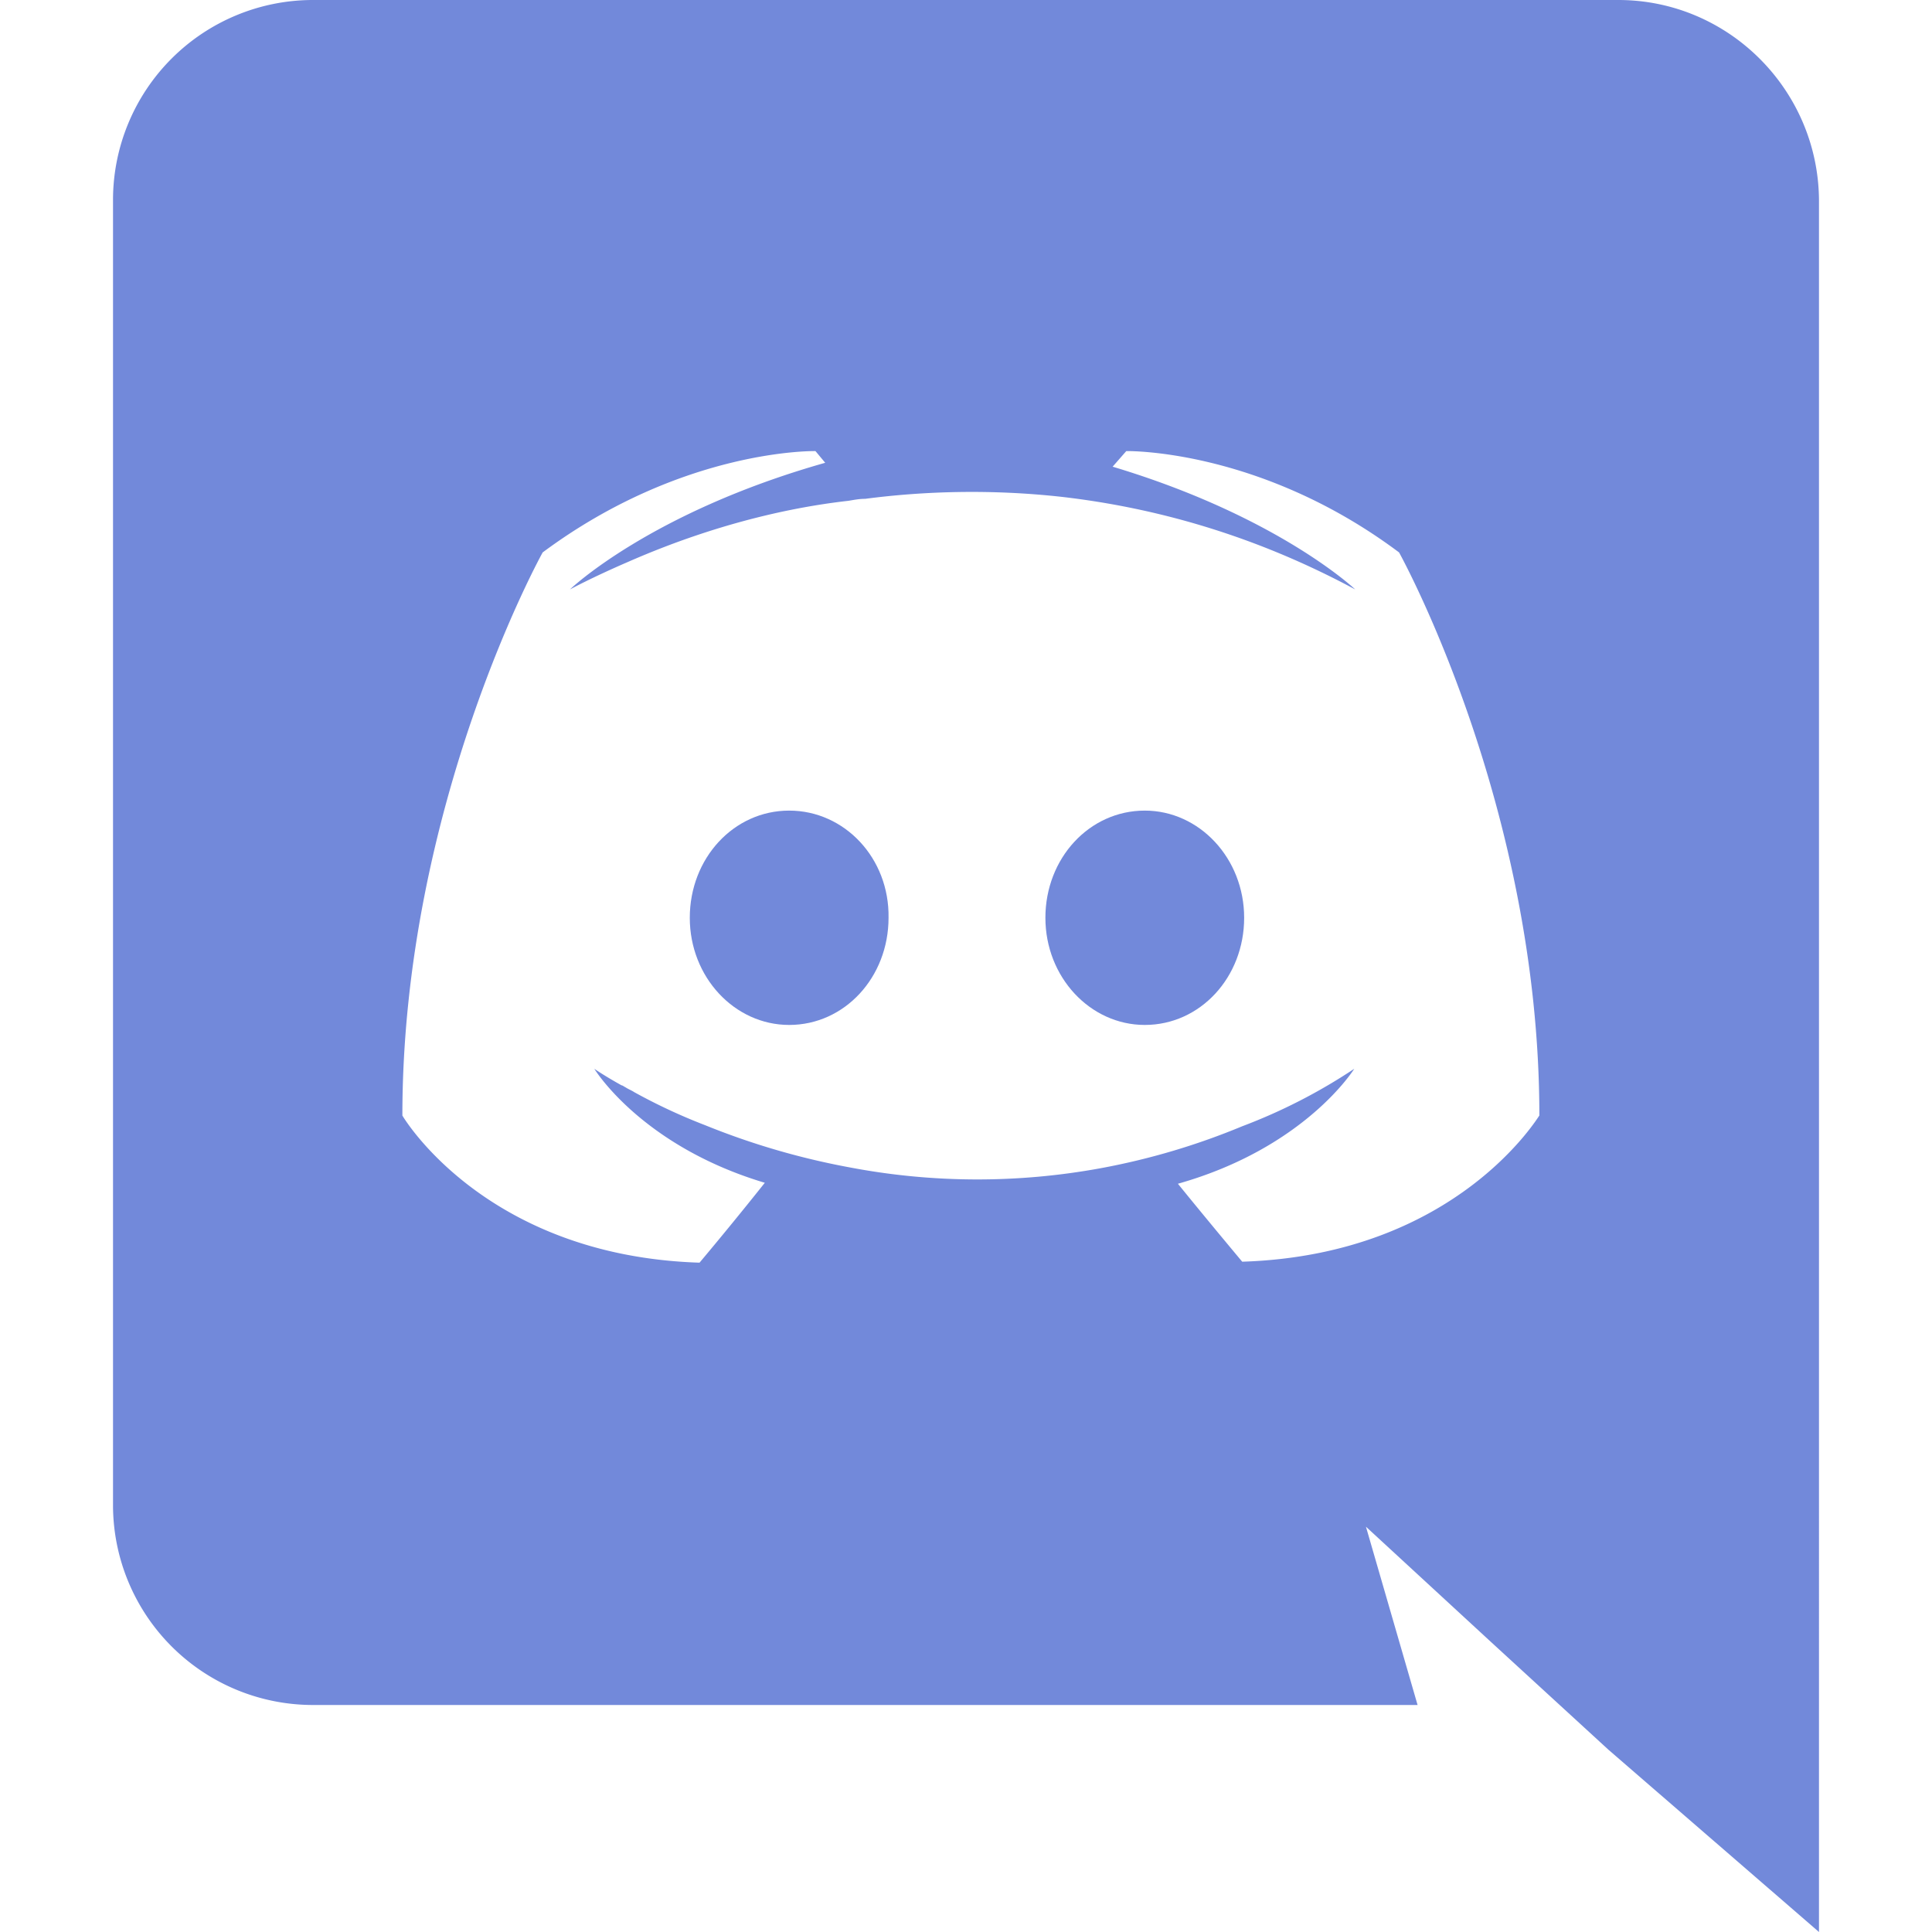 <svg xmlns="http://www.w3.org/2000/svg" width="33.711" height="33.711" class="logo-3LF899"><path d="M19.975 14.144c-.969 0-1.734.833-1.734 1.87 0 1.037.782 1.87 1.734 1.87.969 0 1.734-.833 1.734-1.87 0-1.037-.782-1.87-1.734-1.87zm-6.205 0c-.969 0-1.734.833-1.734 1.87 0 1.037.782 1.87 1.734 1.87.969 0 1.734-.833 1.734-1.87.017-1.037-.765-1.87-1.734-1.87z" fill="#7289da"/><path d="M28.237 0H5.457a3.49 3.49 0 00-3.485 3.485v22.78a3.49 3.49 0 003.485 3.485h19.278l-.901-3.111 2.176 2.006 2.057 1.887 3.672 3.179V3.485C31.722 1.564 30.158 0 28.237 0zm-6.562 22.015s-.612-.731-1.122-1.36c2.227-.629 3.077-2.006 3.077-2.006a9.728 9.728 0 01-1.955 1.003 12.19 12.19 0 01-2.465.731 11.909 11.909 0 01-4.403-.017 12.943 12.943 0 01-2.499-.731 9.962 9.962 0 01-1.241-.578c-.051-.034-.102-.051-.153-.085-.034-.017-.051-.034-.068-.034-.306-.17-.476-.289-.476-.289s.816 1.343 2.975 1.989a69.043 69.043 0 01-1.139 1.394c-3.757-.119-5.185-2.567-5.185-2.567 0-5.423 2.448-9.826 2.448-9.826 2.448-1.819 4.76-1.768 4.76-1.768l.17.204c-3.06.867-4.454 2.21-4.454 2.21s.374-.204 1.003-.476c1.819-.799 3.264-1.003 3.859-1.071.102-.017.187-.034.289-.034 1.037-.136 2.21-.17 3.434-.034 1.615.187 3.349.663 5.117 1.615 0 0-1.343-1.275-4.233-2.142l.238-.272s2.329-.051 4.76 1.768c0 0 2.448 4.403 2.448 9.826 0-.017-1.428 2.431-5.185 2.55z" fill="#7289da"/></svg>